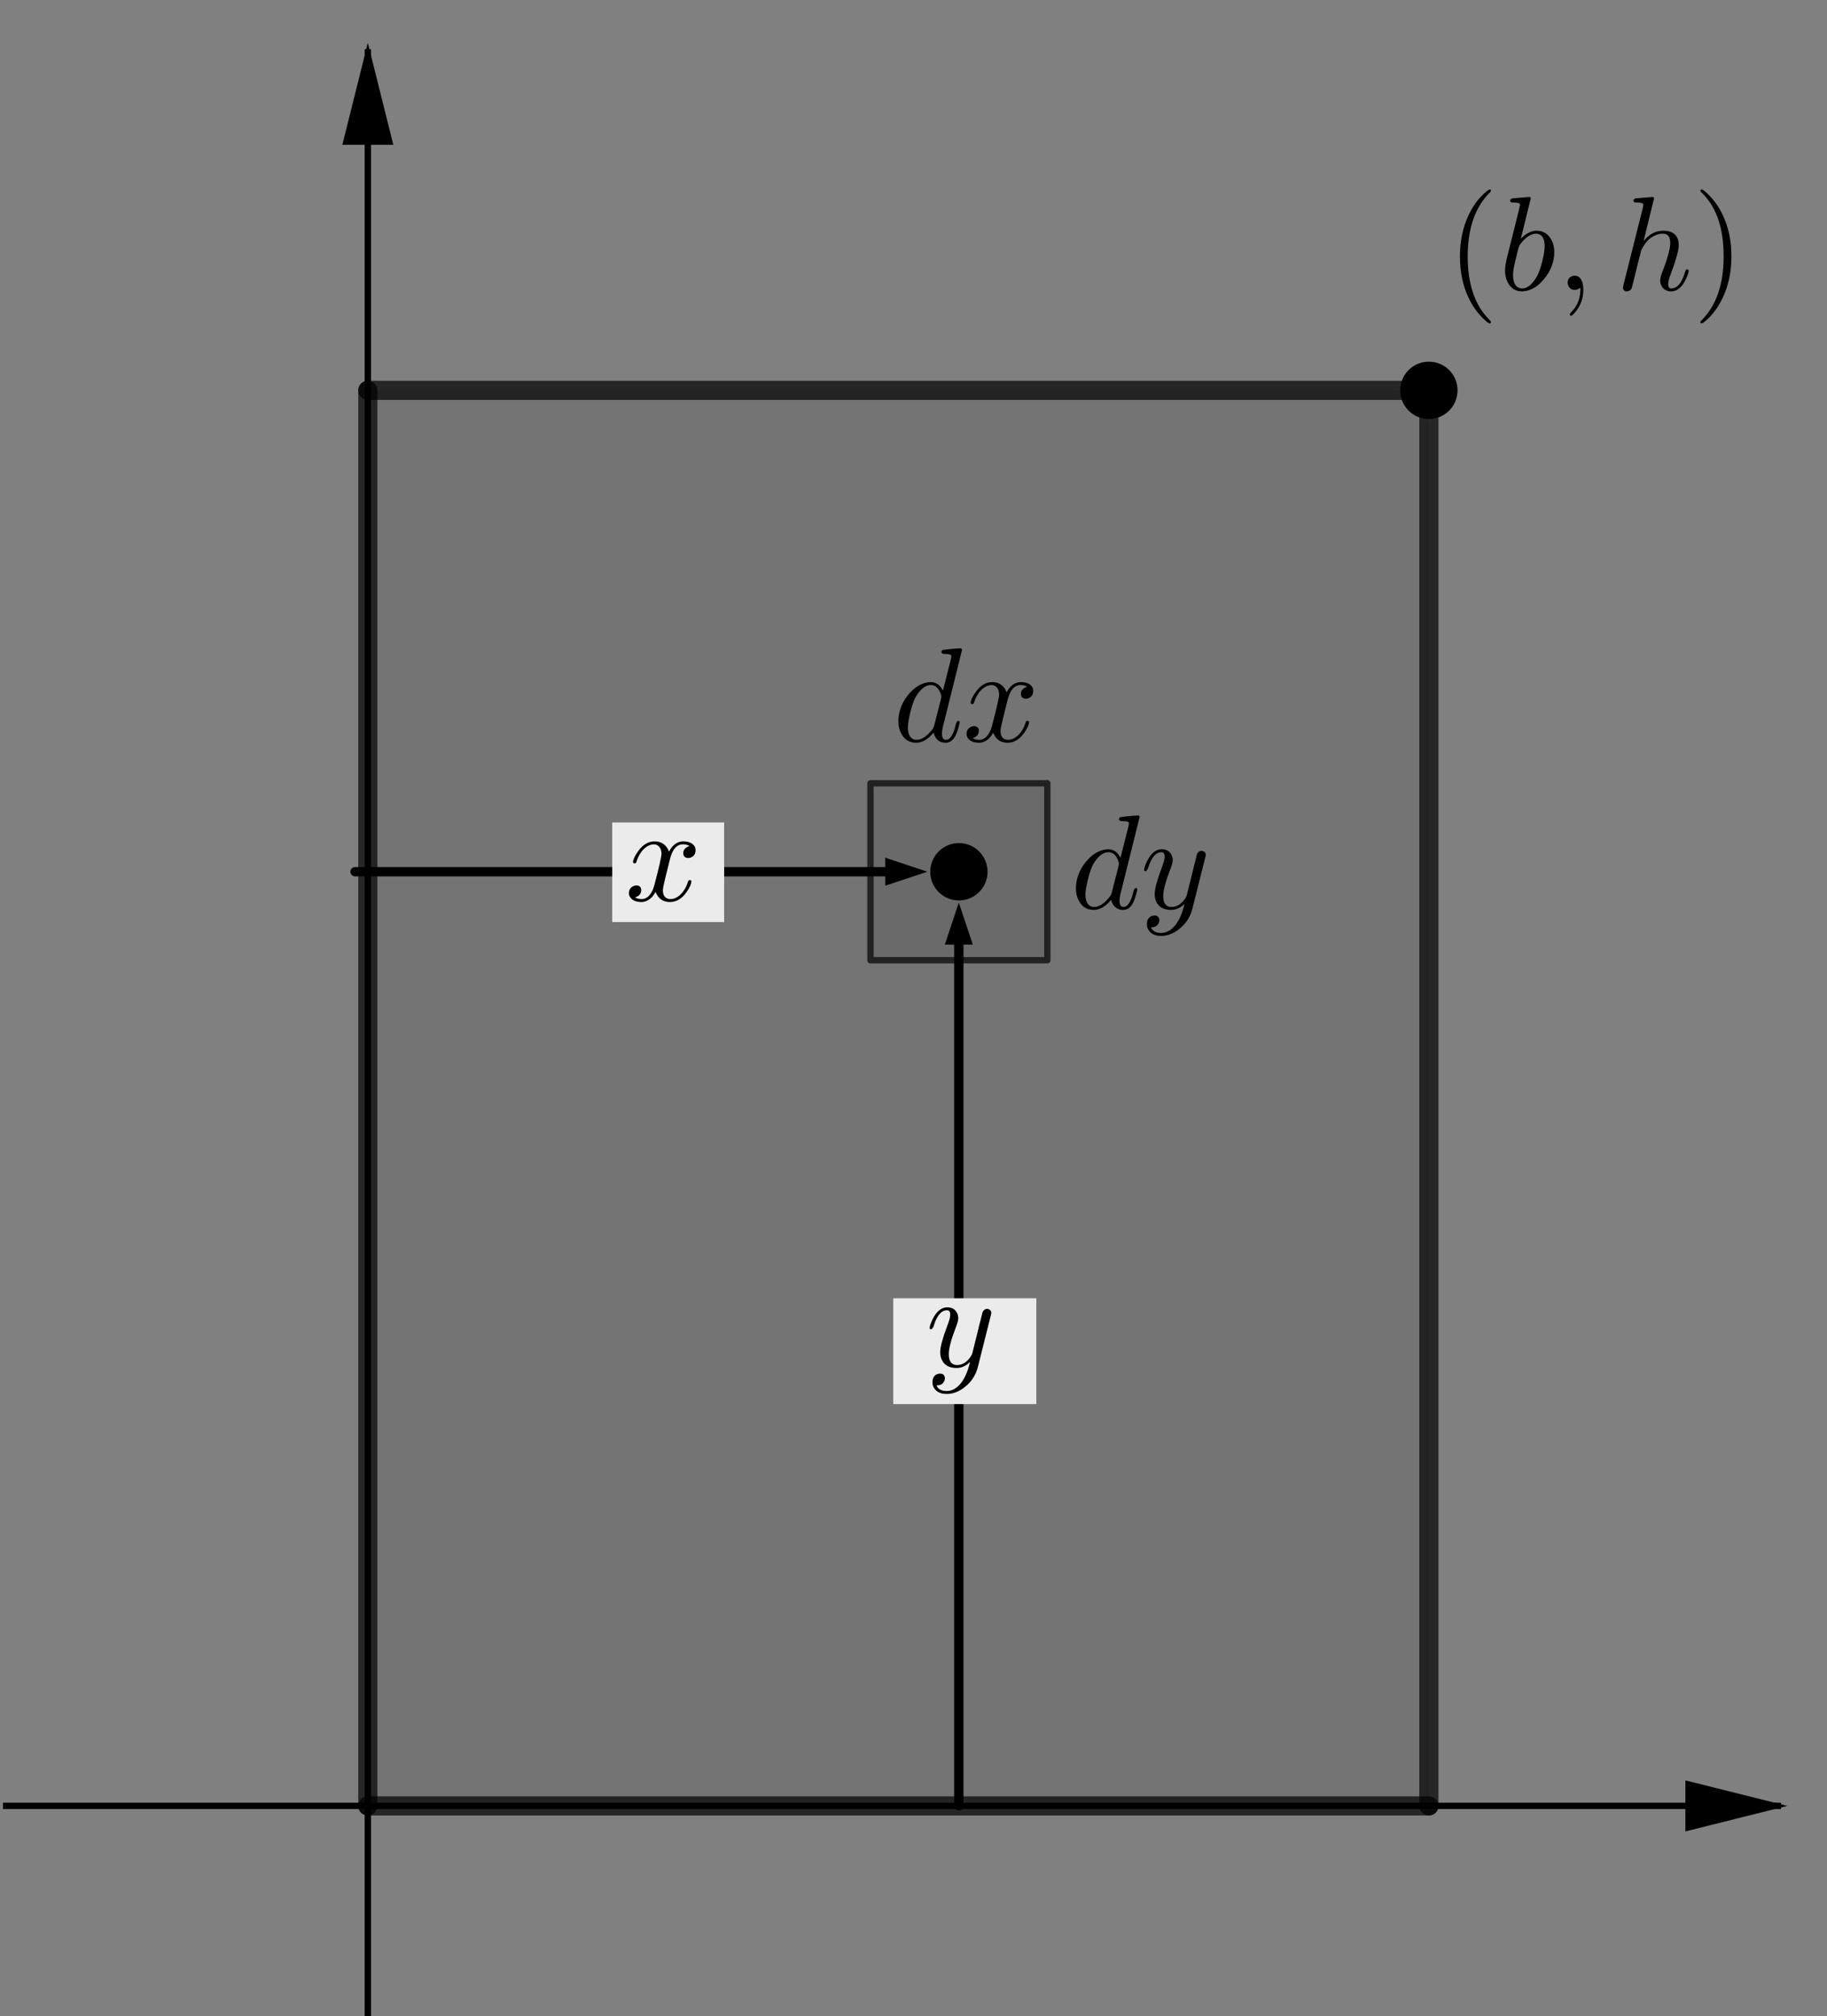 <?xml version="1.0" encoding="UTF-8" standalone="no"?>
<!DOCTYPE svg PUBLIC "-//W3C//DTD SVG 1.1//EN" "http://www.w3.org/Graphics/SVG/1.1/DTD/svg11.dtd">
<svg width="100%" height="100%" viewBox="0 0 612 675" version="1.1" xmlns="http://www.w3.org/2000/svg" xmlns:xlink="http://www.w3.org/1999/xlink" xml:space="preserve" xmlns:serif="http://www.serif.com/" style="fill-rule:evenodd;clip-rule:evenodd;stroke-miterlimit:10;">
    <rect x="0" y="0" width="612" height="675" fill="#808080" stroke="none"/>
    <g transform="matrix(1,0,0,1,-1799,-1077)">
        <g>
            <g transform="matrix(4.167,0,0,4.167,1798.77,1089.2)">
                <g>
                    <path d="M29.624,1.025L29.624,170.591" style="fill:none;fill-rule:nonzero;stroke:black;stroke-width:0.51px;"/>
                </g>
            </g>
            <g transform="matrix(4.167,0,0,4.167,1798.77,1089.2)">
                <g>
                    <path d="M29.624,0.512L27.575,8.709L31.674,8.709"/>
                </g>
            </g>
            <g transform="matrix(4.167,0,0,4.167,1798.77,1089.2)">
                <g>
                    <path d="M0.296,142.159L143.224,142.159" style="fill:none;fill-rule:nonzero;stroke:black;stroke-width:0.51px;"/>
                </g>
            </g>
            <g transform="matrix(4.167,0,0,4.167,1798.77,1089.2)">
                <g>
                    <path d="M143.736,142.159L135.539,140.11L135.539,144.208"/>
                </g>
            </g>
            <g id="layer0" transform="matrix(4.167,0,0,4.167,1798.77,1089.2)">
                <g>
                    <g>
                        <rect x="29.624" y="28.432" width="85.296" height="113.727" style="fill-opacity:0.09;"/>
                    </g>
                </g>
                <g>
                    <g>
                        <rect x="70.028" y="59.999" width="14.221" height="14.221" style="fill-opacity:0.09;"/>
                    </g>
                </g>
                <g>
                    <g>
                        <rect x="70.028" y="59.999" width="14.221" height="14.221" style="fill:none;fill-rule:nonzero;stroke:black;stroke-opacity:0.7;stroke-width:0.51px;stroke-linecap:round;stroke-linejoin:round;"/>
                    </g>
                </g>
                <g>
                    <g>
                        <path d="M29.624,142.159L29.624,28.432" style="fill:none;fill-rule:nonzero;stroke:black;stroke-opacity:0.7;stroke-width:1.54px;stroke-linecap:round;stroke-linejoin:round;"/>
                    </g>
                </g>
                <g>
                    <g>
                        <path d="M29.624,28.432L114.92,28.432" style="fill:none;fill-rule:nonzero;stroke:black;stroke-opacity:0.7;stroke-width:1.54px;stroke-linecap:round;stroke-linejoin:round;"/>
                    </g>
                </g>
                <g>
                    <g>
                        <path d="M114.92,28.432L114.92,142.159" style="fill:none;fill-rule:nonzero;stroke:black;stroke-opacity:0.7;stroke-width:1.54px;stroke-linecap:round;stroke-linejoin:round;"/>
                    </g>
                </g>
                <g>
                    <g>
                        <path d="M114.92,142.159L29.624,142.159" style="fill:none;fill-rule:nonzero;stroke:black;stroke-opacity:0.7;stroke-width:1.54px;stroke-linecap:round;stroke-linejoin:round;"/>
                    </g>
                </g>
                <g>
                    <g>
                        <path d="M116.969,28.432C116.969,29.563 116.052,30.481 114.92,30.481C113.788,30.481 112.871,29.563 112.871,28.432C112.871,27.3 113.788,26.383 114.92,26.383C116.052,26.383 116.969,27.3 116.969,28.432Z" style="fill-rule:nonzero;"/>
                    </g>
                </g>
                <g>
                    <g>
                        <path d="M116.969,28.432C116.969,29.563 116.052,30.481 114.92,30.481C113.788,30.481 112.871,29.563 112.871,28.432C112.871,27.3 113.788,26.383 114.92,26.383C116.052,26.383 116.969,27.3 116.969,28.432Z" style="fill:none;fill-rule:nonzero;stroke:black;stroke-width:0.51px;stroke-linecap:round;stroke-linejoin:round;"/>
                    </g>
                </g>
                <g transform="matrix(0.21,0,0,0.21,116.289,20.363)">
                    <g>
                        <g>
                            <path d="M17.25,12.295C17.25,12.636 17.079,12.807 16.737,12.807C16.332,12.807 15.427,12.108 14.024,10.71C11.905,8.591 10.147,6.081 8.749,3.178C6.497,-1.47 5.371,-6.798 5.371,-12.807C5.371,-18.581 6.446,-23.789 8.597,-28.432C10.374,-32.221 12.628,-35.26 15.36,-37.549C16.076,-38.131 16.535,-38.421 16.737,-38.421C17.079,-38.421 17.25,-38.251 17.25,-37.909C17.25,-37.738 17.028,-37.448 16.585,-37.037C11.089,-31.439 8.341,-23.362 8.341,-12.807C8.341,-2.289 11.022,5.702 16.385,11.166C16.961,11.748 17.25,12.124 17.25,12.295Z" style="fill-rule:nonzero;"/>
                        </g>
                    </g>
                </g>
                <g transform="matrix(0.21,0,0,0.21,120.474,20.363)">
                    <g>
                        <g>
                            <path d="M12.543,-34.988L8.749,-19.571C10.729,-21.62 12.727,-22.645 14.744,-22.645C17.306,-22.645 19.219,-21.465 20.483,-19.107C21.198,-17.741 21.556,-16.188 21.556,-14.448C21.556,-10.825 20.291,-7.444 17.762,-4.306C15.409,-1.403 12.815,0.203 9.981,0.512C9.704,0.544 9.448,0.56 9.213,0.56C6.753,0.56 4.925,-0.582 3.73,-2.866C3.047,-4.168 2.705,-5.705 2.705,-7.476C2.705,-8.64 2.978,-10.366 3.522,-12.655L7.724,-29.352C8.204,-31.369 8.445,-32.429 8.445,-32.53C8.445,-32.904 8.204,-33.144 7.724,-33.25C7.313,-33.352 6.7,-33.403 5.883,-33.403C5.131,-33.403 4.72,-33.608 4.651,-34.019C4.651,-34.595 4.976,-34.937 5.627,-35.043L11.871,-35.556C12.319,-35.556 12.543,-35.366 12.543,-34.988ZM7.724,-15.625L6.596,-10.91C6.051,-8.76 5.779,-7.036 5.779,-5.739C5.779,-2.799 6.668,-1.107 8.445,-0.664C8.68,-0.595 8.936,-0.56 9.213,-0.56C11.022,-0.56 12.711,-1.756 14.28,-4.146C14.622,-4.659 14.947,-5.224 15.256,-5.843C16.18,-7.786 16.948,-10.414 17.562,-13.728C17.765,-14.923 17.866,-15.913 17.866,-16.697C17.866,-19.43 17.031,-21.001 15.36,-21.412L15.305,-21.468C15.102,-21.5 14.88,-21.516 14.64,-21.516C12.591,-21.516 10.542,-20.15 8.493,-17.418C8.221,-17.076 7.964,-16.479 7.724,-15.625Z" style="fill-rule:nonzero;"/>
                        </g>
                    </g>
                </g>
                <g transform="matrix(0.21,0,0,0.21,125.09,20.363)">
                    <g>
                        <g>
                            <path d="M10.694,-0.048C10.694,3.26 9.619,6.163 7.468,8.661C6.887,9.344 6.409,9.752 6.035,9.886C5.694,9.886 5.523,9.699 5.523,9.325C5.523,9.154 5.71,8.88 6.083,8.501C8.133,6.452 9.277,3.944 9.517,0.977C9.549,0.635 9.565,0.293 9.565,-0.048C9.565,-0.56 9.533,-0.816 9.469,-0.816C9.432,-0.816 9.347,-0.766 9.213,-0.664C8.733,-0.221 8.135,0 7.42,0C6.155,0 5.318,-0.582 4.907,-1.745C4.768,-2.049 4.699,-2.372 4.699,-2.714C4.699,-3.946 5.23,-4.784 6.291,-5.227C6.633,-5.36 7.009,-5.427 7.42,-5.427C8.92,-5.427 9.926,-4.437 10.438,-2.457C10.609,-1.742 10.694,-0.939 10.694,-0.048Z" style="fill-rule:nonzero;"/>
                        </g>
                    </g>
                </g>
                <g transform="matrix(0.21,0,0,0.21,129.869,20.363)">
                    <g>
                        <g>
                            <path d="M15,-34.988L11.006,-18.698C13.119,-21.329 15.646,-22.645 18.586,-22.645C21.623,-22.645 23.501,-21.465 24.221,-19.107L24.221,-19.059C24.392,-18.477 24.478,-17.845 24.478,-17.162C24.478,-15.251 23.434,-11.494 21.348,-5.891C20.734,-4.386 20.427,-3.175 20.427,-2.257C20.427,-1.126 20.838,-0.56 21.66,-0.56C23.778,-0.56 25.451,-2.439 26.679,-6.196L26.887,-6.916C27.058,-7.46 27.228,-7.751 27.399,-7.788L27.399,-7.836L27.655,-7.836C28.061,-7.836 28.264,-7.666 28.264,-7.324C28.264,-6.743 27.906,-5.667 27.191,-4.098C25.724,-0.993 23.845,0.56 21.556,0.56C19.816,0.56 18.57,-0.173 17.818,-1.641C17.508,-2.255 17.354,-2.919 17.354,-3.634C17.354,-4.253 17.575,-5.192 18.018,-6.452C20.137,-11.852 21.196,-15.678 21.196,-17.93C21.196,-20.321 20.275,-21.516 18.434,-21.516C16.791,-21.516 15.15,-20.918 13.512,-19.723C12.247,-18.731 11.137,-17.263 10.182,-15.32L10.03,-15.008C9.891,-14.192 9.704,-13.423 9.469,-12.703C9.298,-11.919 9.008,-10.774 8.597,-9.269L7.468,-4.659L6.492,-0.768C6.257,-0.053 5.728,0.374 4.907,0.512C4.805,0.544 4.704,0.56 4.603,0.56C3.781,0.56 3.3,0.203 3.162,-0.512C3.13,-0.651 3.114,-0.771 3.114,-0.872C3.114,-1.145 3.183,-1.521 3.322,-2.001L10.75,-31.506L10.902,-32.53C10.902,-32.904 10.662,-33.144 10.182,-33.25C9.771,-33.352 9.157,-33.403 8.341,-33.403C7.588,-33.403 7.177,-33.608 7.108,-34.019C7.108,-34.595 7.433,-34.937 8.084,-35.043L14.336,-35.556C14.779,-35.556 15,-35.366 15,-34.988Z" style="fill-rule:nonzero;"/>
                        </g>
                    </g>
                </g>
                <g transform="matrix(0.21,0,0,0.21,136.068,20.363)">
                    <g>
                        <g>
                            <path d="M15.104,-12.807C15.104,-7.033 14.026,-1.825 11.871,2.818C10.099,6.606 7.847,9.645 5.115,11.935C4.394,12.516 3.933,12.807 3.73,12.807C3.389,12.807 3.218,12.636 3.218,12.295C3.218,12.124 3.439,11.833 3.882,11.422C9.379,5.825 12.127,-2.252 12.127,-12.807C12.127,-23.224 9.565,-31.113 4.442,-36.476L4.186,-36.732C3.541,-37.346 3.218,-37.738 3.218,-37.909C3.218,-38.251 3.389,-38.421 3.73,-38.421C4.141,-38.421 5.045,-37.722 6.444,-36.324C8.562,-34.206 10.32,-31.695 11.719,-28.792C13.976,-24.144 15.104,-18.816 15.104,-12.807Z" style="fill-rule:nonzero;"/>
                        </g>
                    </g>
                </g>
                <g>
                    <g>
                        <path d="M79.188,67.109C79.188,68.242 78.271,69.159 77.139,69.159C76.007,69.159 75.09,68.242 75.09,67.109C75.09,65.977 76.007,65.06 77.139,65.06C78.271,65.06 79.188,65.977 79.188,67.109Z" style="fill-rule:nonzero;"/>
                    </g>
                </g>
                <g>
                    <g>
                        <path d="M79.188,67.109C79.188,68.242 78.271,69.159 77.139,69.159C76.007,69.159 75.09,68.242 75.09,67.109C75.09,65.977 76.007,65.06 77.139,65.06C78.271,65.06 79.188,65.977 79.188,67.109Z" style="fill:none;fill-rule:nonzero;stroke:black;stroke-width:0.51px;stroke-linecap:round;stroke-linejoin:round;"/>
                    </g>
                </g>
                <g transform="matrix(1,0,0,1,0.06,-96.842)">
                    <g transform="matrix(0.21,0,0,0.21,71.72,153.47)">
                        <g>
                            <g>
                                <path d="M26.727,-34.988L19.355,-5.379C19.147,-4.525 19.043,-3.706 19.043,-2.922C19.043,-1.347 19.555,-0.56 20.58,-0.56C21.881,-0.56 22.975,-1.926 23.861,-4.659C24.032,-5.24 24.237,-5.993 24.478,-6.916C24.75,-7.497 24.987,-7.804 25.19,-7.836C25.601,-7.836 25.806,-7.666 25.806,-7.324C25.806,-6.812 25.5,-5.617 24.886,-3.738C24.683,-3.156 24.478,-2.663 24.27,-2.257C23.314,-0.379 22.052,0.56 20.483,0.56C18.568,0.56 17.183,-0.259 16.329,-1.897C16.089,-2.308 15.918,-2.77 15.817,-3.282C13.666,-0.72 11.446,0.56 9.157,0.56C6.596,0.56 4.701,-0.6 3.474,-2.922C2.721,-4.288 2.345,-5.859 2.345,-7.636C2.345,-11.324 3.626,-14.739 6.187,-17.882C8.578,-20.748 11.174,-22.317 13.976,-22.589C14.216,-22.626 14.453,-22.645 14.688,-22.645C16.775,-22.645 18.346,-21.551 19.403,-19.363L22.477,-31.506L22.629,-32.53C22.629,-32.904 22.391,-33.144 21.916,-33.25C21.505,-33.352 20.889,-33.403 20.067,-33.403C19.32,-33.403 18.912,-33.608 18.842,-34.019C18.842,-34.595 19.08,-34.918 19.555,-34.988C22.767,-35.366 24.937,-35.556 26.063,-35.556C26.506,-35.556 26.727,-35.366 26.727,-34.988ZM16.073,-6.099L18.634,-16.137C18.736,-16.649 18.787,-16.94 18.787,-17.009C18.787,-17.725 18.48,-18.594 17.866,-19.619C17.114,-20.884 16.073,-21.516 14.744,-21.516C12.967,-21.516 11.276,-20.355 9.669,-18.034C9.365,-17.591 9.074,-17.113 8.797,-16.601C7.81,-14.616 6.974,-11.799 6.291,-8.148C6.083,-6.985 5.979,-6.062 5.979,-5.379C5.979,-3.058 6.63,-1.556 7.932,-0.872C8.306,-0.664 8.749,-0.56 9.261,-0.56C11.172,-0.56 13.101,-1.774 15.048,-4.202C15.529,-4.747 15.854,-5.31 16.025,-5.891L16.025,-5.939C16.057,-6.009 16.073,-6.062 16.073,-6.099Z" style="fill-rule:nonzero;"/>
                            </g>
                        </g>
                    </g>
                    <g transform="matrix(0.21,0,0,0.21,77.319,153.47)">
                        <g>
                            <g>
                                <path d="M17.41,-15.473L15.665,-8.453C15.083,-6.131 14.792,-4.629 14.792,-3.946C14.792,-2.169 15.425,-1.094 16.689,-0.72C16.961,-0.614 17.268,-0.56 17.61,-0.56C19.317,-0.56 20.873,-1.414 22.276,-3.122C23.194,-4.216 23.909,-5.6 24.422,-7.276C24.528,-7.65 24.752,-7.836 25.094,-7.836C25.5,-7.836 25.702,-7.666 25.702,-7.324C25.702,-6.47 25.174,-5.24 24.117,-3.634C22.271,-0.838 20.067,0.56 17.506,0.56C15.185,0.56 13.496,-0.411 12.439,-2.353C12.231,-2.663 12.076,-2.988 11.975,-3.33C11.158,-1.692 10.032,-0.547 8.597,0.104C7.946,0.408 7.279,0.56 6.596,0.56C4.547,0.56 3.114,-0.037 2.297,-1.233C1.956,-1.676 1.785,-2.204 1.785,-2.818C1.785,-4.082 2.329,-4.971 3.418,-5.483C3.797,-5.686 4.192,-5.787 4.603,-5.787C5.627,-5.787 6.241,-5.36 6.444,-4.507C6.476,-4.336 6.492,-4.165 6.492,-3.994C6.492,-2.836 5.913,-1.982 4.755,-1.433C4.547,-1.331 4.325,-1.265 4.09,-1.233C4.805,-0.784 5.659,-0.56 6.652,-0.56C8.461,-0.56 9.893,-1.774 10.95,-4.202C11.158,-4.715 11.348,-5.278 11.518,-5.891C13.359,-12.86 14.28,-16.924 14.28,-18.082C14.077,-20.201 13.157,-21.345 11.518,-21.516C9.741,-21.516 8.119,-20.611 6.652,-18.802L6.652,-18.747C6.652,-18.714 6.633,-18.698 6.596,-18.698C6.083,-18.015 5.622,-17.231 5.211,-16.345C5.04,-15.934 4.888,-15.523 4.755,-15.112L4.651,-14.808C4.581,-14.429 4.36,-14.24 3.986,-14.24C3.575,-14.24 3.37,-14.411 3.37,-14.752C3.37,-15.606 3.917,-16.836 5.011,-18.442C6.852,-21.244 9.053,-22.645 11.615,-22.645C14.245,-22.645 16.092,-21.345 17.153,-18.747C18.242,-20.865 19.694,-22.13 21.508,-22.541C21.849,-22.61 22.191,-22.645 22.532,-22.645C24.544,-22.645 25.961,-22.082 26.783,-20.956C27.124,-20.475 27.295,-19.91 27.295,-19.259C27.295,-17.861 26.663,-16.921 25.398,-16.441C25.089,-16.34 24.798,-16.289 24.526,-16.289C23.469,-16.289 22.837,-16.751 22.629,-17.674C22.597,-17.813 22.581,-17.949 22.581,-18.082C22.581,-19.107 23.077,-19.91 24.069,-20.491C24.374,-20.662 24.696,-20.782 25.038,-20.852C24.323,-21.295 23.469,-21.516 22.477,-21.516C20.155,-21.516 18.517,-19.707 17.562,-16.089C17.492,-15.881 17.442,-15.675 17.41,-15.473Z" style="fill-rule:nonzero;"/>
                            </g>
                        </g>
                    </g>
                </g>
                <g transform="matrix(1,0,0,1,72.222,0.09)">
                    <g transform="matrix(0.21,0,0,0.21,13.832,69.968)">
                        <g>
                            <g>
                                <path d="M26.727,-34.988L19.355,-5.379C19.147,-4.525 19.043,-3.706 19.043,-2.922C19.043,-1.347 19.555,-0.56 20.58,-0.56C21.881,-0.56 22.975,-1.926 23.861,-4.659C24.032,-5.24 24.237,-5.993 24.478,-6.916C24.75,-7.497 24.987,-7.804 25.19,-7.836C25.601,-7.836 25.806,-7.666 25.806,-7.324C25.806,-6.812 25.5,-5.617 24.886,-3.738C24.683,-3.156 24.478,-2.663 24.27,-2.257C23.314,-0.379 22.052,0.56 20.483,0.56C18.568,0.56 17.183,-0.259 16.329,-1.897C16.089,-2.308 15.918,-2.77 15.817,-3.282C13.666,-0.72 11.446,0.56 9.157,0.56C6.596,0.56 4.701,-0.6 3.474,-2.922C2.721,-4.288 2.345,-5.859 2.345,-7.636C2.345,-11.324 3.626,-14.739 6.187,-17.882C8.578,-20.748 11.174,-22.317 13.976,-22.589C14.216,-22.626 14.453,-22.645 14.688,-22.645C16.775,-22.645 18.346,-21.551 19.403,-19.363L22.477,-31.506L22.629,-32.53C22.629,-32.904 22.391,-33.144 21.916,-33.25C21.505,-33.352 20.889,-33.403 20.067,-33.403C19.32,-33.403 18.912,-33.608 18.842,-34.019C18.842,-34.595 19.08,-34.918 19.555,-34.988C22.767,-35.366 24.937,-35.556 26.063,-35.556C26.506,-35.556 26.727,-35.366 26.727,-34.988ZM16.073,-6.099L18.634,-16.137C18.736,-16.649 18.787,-16.94 18.787,-17.009C18.787,-17.725 18.48,-18.594 17.866,-19.619C17.114,-20.884 16.073,-21.516 14.744,-21.516C12.967,-21.516 11.276,-20.355 9.669,-18.034C9.365,-17.591 9.074,-17.113 8.797,-16.601C7.81,-14.616 6.974,-11.799 6.291,-8.148C6.083,-6.985 5.979,-6.062 5.979,-5.379C5.979,-3.058 6.63,-1.556 7.932,-0.872C8.306,-0.664 8.749,-0.56 9.261,-0.56C11.172,-0.56 13.101,-1.774 15.048,-4.202C15.529,-4.747 15.854,-5.31 16.025,-5.891L16.025,-5.939C16.057,-6.009 16.073,-6.062 16.073,-6.099Z" style="fill-rule:nonzero;"/>
                            </g>
                        </g>
                    </g>
                    <g transform="matrix(0.21,0,0,0.21,19.431,69.968)">
                        <g>
                            <g>
                                <path d="M25.19,-19.515L20.275,0.048C19.454,3.399 17.626,6.115 14.792,8.197C12.711,9.733 10.542,10.502 8.285,10.502C6.001,10.502 4.378,9.717 3.418,8.148C3.044,7.497 2.858,6.796 2.858,6.043C2.858,4.304 3.557,3.228 4.955,2.818C5.232,2.748 5.488,2.714 5.723,2.714C6.817,2.714 7.433,3.191 7.572,4.146C7.604,4.253 7.62,4.373 7.62,4.507C7.62,5.291 7.279,5.993 6.596,6.612C6.121,7.017 5.387,7.22 4.394,7.22C5.008,8.656 6.305,9.373 8.285,9.373C10.403,9.373 12.282,8.298 13.92,6.147C15.254,4.37 16.313,1.964 17.098,-1.073C17.135,-1.211 17.186,-1.435 17.25,-1.745C15.713,-0.208 13.989,0.56 12.079,0.56C9.347,0.56 7.484,-0.446 6.492,-2.457C6.049,-3.349 5.827,-4.373 5.827,-5.531C5.827,-7.41 6.732,-10.774 8.541,-15.625C8.61,-15.828 8.696,-16.049 8.797,-16.289C9.379,-17.863 9.669,-19.059 9.669,-19.875C9.669,-20.969 9.243,-21.516 8.389,-21.516C6.51,-21.516 4.973,-19.963 3.778,-16.857L3.778,-16.801C3.575,-16.289 3.389,-15.742 3.218,-15.161C2.839,-14.584 2.564,-14.277 2.393,-14.24C1.988,-14.24 1.785,-14.411 1.785,-14.752C1.785,-15.366 2.142,-16.441 2.858,-17.978C4.362,-21.089 6.257,-22.645 8.541,-22.645C10.355,-22.645 11.62,-21.876 12.335,-20.339C12.607,-19.758 12.743,-19.125 12.743,-18.442C12.743,-17.727 12.402,-16.497 11.719,-14.752C9.979,-10.243 9.109,-6.897 9.109,-4.715C9.109,-1.945 10.168,-0.56 12.287,-0.56C14.267,-0.56 15.99,-1.62 17.458,-3.738C17.799,-4.25 18.005,-4.643 18.074,-4.915L20.379,-14.136C20.619,-15.267 20.961,-16.633 21.404,-18.234C21.745,-19.707 21.983,-20.63 22.116,-21.004C22.565,-21.719 23.162,-22.076 23.909,-22.076C24.763,-21.906 25.259,-21.447 25.398,-20.699C25.398,-20.39 25.329,-19.995 25.19,-19.515Z" style="fill-rule:nonzero;"/>
                            </g>
                        </g>
                    </g>
                </g>
            </g>
            <g transform="matrix(1,-0,-0,1,1799,1077)">
                <path d="M325.866,316.229L321.178,302.167L316.491,316.229L325.866,316.229Z"/>
                <path d="M321.178,313.417L321.178,604.534" style="fill:none;stroke:black;stroke-width:3.13px;stroke-linecap:round;stroke-linejoin:round;stroke-miterlimit:1.5;"/>
            </g>
            <g transform="matrix(1.045,0,0,1,-93.75,-2.007)">
                <g transform="matrix(0.957,-0,-0,1,1810.46,1079.01)">
                    <path d="M297.354,296.514L311.417,291.826L297.354,287.139L297.354,296.514Z"/>
                    <path d="M300.167,291.826L119.75,291.826" style="fill:none;stroke:black;stroke-width:3.13px;stroke-linecap:round;stroke-linejoin:round;stroke-miterlimit:1.5;"/>
                </g>
            </g>
            <g transform="matrix(0.875,0,0,0.875,2008.11,1378.49)">
                <g>
                    <g transform="matrix(0.935,0,0,1.143,-1539.57,-1687.23)">
                        <rect x="1641.67" y="1450" width="45.833" height="33.333" style="fill:rgb(235,235,235);"/>
                    </g>
                    <g>
                        <path d="M17.41,-15.473L15.665,-8.453C15.083,-6.131 14.792,-4.629 14.792,-3.946C14.792,-2.169 15.425,-1.094 16.689,-0.72C16.961,-0.614 17.268,-0.56 17.61,-0.56C19.317,-0.56 20.873,-1.414 22.276,-3.122C23.194,-4.216 23.909,-5.6 24.422,-7.276C24.528,-7.65 24.752,-7.836 25.094,-7.836C25.5,-7.836 25.702,-7.666 25.702,-7.324C25.702,-6.47 25.174,-5.24 24.117,-3.634C22.271,-0.838 20.067,0.56 17.506,0.56C15.185,0.56 13.496,-0.411 12.439,-2.353C12.231,-2.663 12.076,-2.988 11.975,-3.33C11.158,-1.692 10.032,-0.547 8.597,0.104C7.946,0.408 7.279,0.56 6.596,0.56C4.547,0.56 3.114,-0.037 2.297,-1.233C1.956,-1.676 1.785,-2.204 1.785,-2.818C1.785,-4.082 2.329,-4.971 3.418,-5.483C3.797,-5.686 4.192,-5.787 4.603,-5.787C5.627,-5.787 6.241,-5.36 6.444,-4.507C6.476,-4.336 6.492,-4.165 6.492,-3.994C6.492,-2.836 5.913,-1.982 4.755,-1.433C4.547,-1.331 4.325,-1.265 4.09,-1.233C4.805,-0.784 5.659,-0.56 6.652,-0.56C8.461,-0.56 9.893,-1.774 10.95,-4.202C11.158,-4.715 11.348,-5.278 11.518,-5.891C13.359,-12.86 14.28,-16.924 14.28,-18.082C14.077,-20.201 13.157,-21.345 11.518,-21.516C9.741,-21.516 8.119,-20.611 6.652,-18.802L6.652,-18.747C6.652,-18.714 6.633,-18.698 6.596,-18.698C6.083,-18.015 5.622,-17.231 5.211,-16.345C5.04,-15.934 4.888,-15.523 4.755,-15.112L4.651,-14.808C4.581,-14.429 4.36,-14.24 3.986,-14.24C3.575,-14.24 3.37,-14.411 3.37,-14.752C3.37,-15.606 3.917,-16.836 5.011,-18.442C6.852,-21.244 9.053,-22.645 11.615,-22.645C14.245,-22.645 16.092,-21.345 17.153,-18.747C18.242,-20.865 19.694,-22.13 21.508,-22.541C21.849,-22.61 22.191,-22.645 22.532,-22.645C24.544,-22.645 25.961,-22.082 26.783,-20.956C27.124,-20.475 27.295,-19.91 27.295,-19.259C27.295,-17.861 26.663,-16.921 25.398,-16.441C25.089,-16.34 24.798,-16.289 24.526,-16.289C23.469,-16.289 22.837,-16.751 22.629,-17.674C22.597,-17.813 22.581,-17.949 22.581,-18.082C22.581,-19.107 23.077,-19.91 24.069,-20.491C24.374,-20.662 24.696,-20.782 25.038,-20.852C24.323,-21.295 23.469,-21.516 22.477,-21.516C20.155,-21.516 18.517,-19.707 17.562,-16.089C17.492,-15.881 17.442,-15.675 17.41,-15.473Z" style="fill-rule:nonzero;"/>
                    </g>
                </g>
            </g>
            <g transform="matrix(0.875,0,0,0.875,2108.85,1534.48)">
                <g>
                    <g transform="matrix(1.195,0,0,1.943,-2168.13,-2843.45)">
                        <rect x="1804.17" y="1450" width="45.833" height="20.833" style="fill:rgb(235,235,235);"/>
                    </g>
                    <g>
                        <path d="M25.19,-19.515L20.275,0.048C19.454,3.399 17.626,6.115 14.792,8.197C12.711,9.733 10.542,10.502 8.285,10.502C6.001,10.502 4.378,9.717 3.418,8.148C3.044,7.497 2.858,6.796 2.858,6.043C2.858,4.304 3.557,3.228 4.955,2.818C5.232,2.748 5.488,2.714 5.723,2.714C6.817,2.714 7.433,3.191 7.572,4.146C7.604,4.253 7.62,4.373 7.62,4.507C7.62,5.291 7.279,5.993 6.596,6.612C6.121,7.017 5.387,7.22 4.394,7.22C5.008,8.656 6.305,9.373 8.285,9.373C10.403,9.373 12.282,8.298 13.92,6.147C15.254,4.37 16.313,1.964 17.098,-1.073C17.135,-1.211 17.186,-1.435 17.25,-1.745C15.713,-0.208 13.989,0.56 12.079,0.56C9.347,0.56 7.484,-0.446 6.492,-2.457C6.049,-3.349 5.827,-4.373 5.827,-5.531C5.827,-7.41 6.732,-10.774 8.541,-15.625C8.61,-15.828 8.696,-16.049 8.797,-16.289C9.379,-17.863 9.669,-19.059 9.669,-19.875C9.669,-20.969 9.243,-21.516 8.389,-21.516C6.51,-21.516 4.973,-19.963 3.778,-16.857L3.778,-16.801C3.575,-16.289 3.389,-15.742 3.218,-15.161C2.839,-14.584 2.564,-14.277 2.393,-14.24C1.988,-14.24 1.785,-14.411 1.785,-14.752C1.785,-15.366 2.142,-16.441 2.858,-17.978C4.362,-21.089 6.257,-22.645 8.541,-22.645C10.355,-22.645 11.62,-21.876 12.335,-20.339C12.607,-19.758 12.743,-19.125 12.743,-18.442C12.743,-17.727 12.402,-16.497 11.719,-14.752C9.979,-10.243 9.109,-6.897 9.109,-4.715C9.109,-1.945 10.168,-0.56 12.287,-0.56C14.267,-0.56 15.99,-1.62 17.458,-3.738C17.799,-4.25 18.005,-4.643 18.074,-4.915L20.379,-14.136C20.619,-15.267 20.961,-16.633 21.404,-18.234C21.745,-19.707 21.983,-20.63 22.116,-21.004C22.565,-21.719 23.162,-22.076 23.909,-22.076C24.763,-21.906 25.259,-21.447 25.398,-20.699C25.398,-20.39 25.329,-19.995 25.19,-19.515Z" style="fill-rule:nonzero;"/>
                    </g>
                </g>
            </g>
        </g>
        <g id="centroidal" transform="matrix(1,0,0,1,-1674.9,104.331)">
            <g id="layer01" serif:id="layer0">
            </g>
        </g>
    </g>
</svg>
